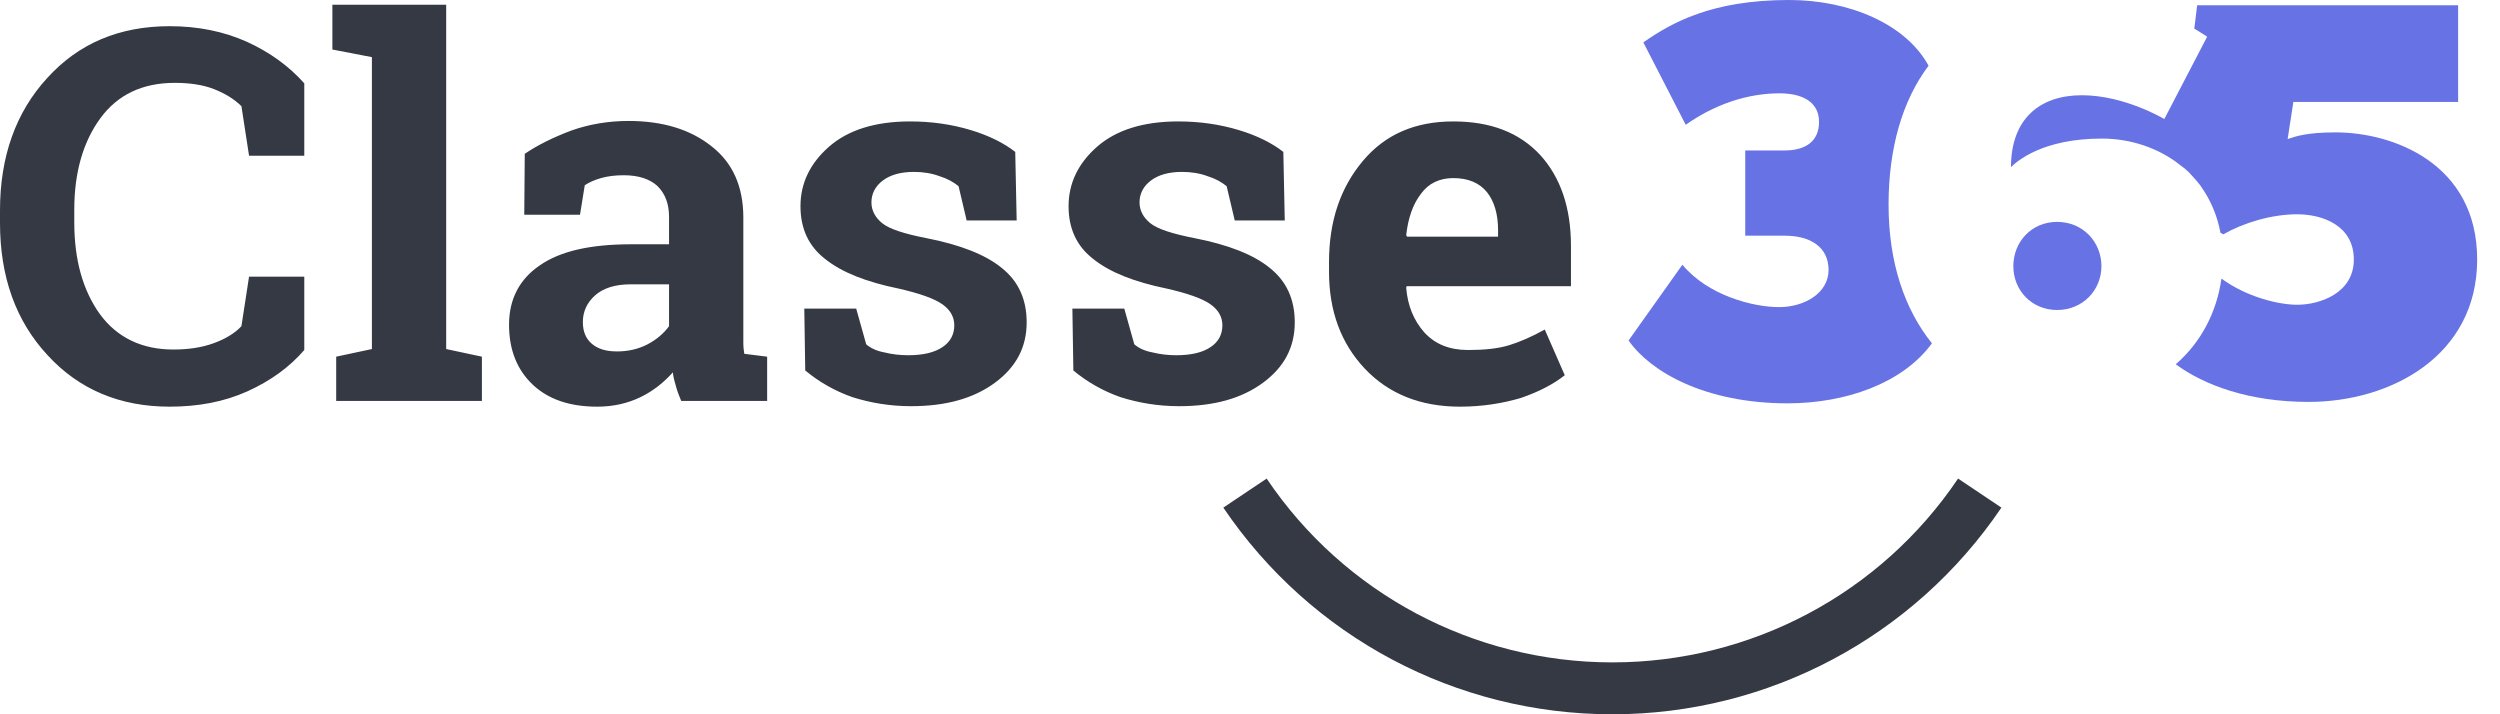 <?xml version="1.0" ?>
<svg xmlns="http://www.w3.org/2000/svg" viewBox="0 0 105 30" fill="none">
	<path d="M12.78 6.54H10.46L10.14 4.46C9.84 4.16 9.44 3.92 8.981 3.74C8.52 3.56 7.96 3.48 7.34 3.48C5.98 3.48 4.94 3.98 4.22 4.96C3.5 5.94 3.12 7.22 3.12 8.8V9.34C3.12 10.92 3.48 12.2 4.2 13.2C4.92 14.18 5.96 14.68 7.28 14.68C7.9 14.68 8.46 14.6 8.96 14.42C9.46 14.24 9.86 14 10.14 13.7L10.46 11.62H12.78V14.7C12.16 15.42 11.36 16 10.38 16.441C9.4 16.88 8.32 17.08 7.12 17.08C5.04 17.08 3.32 16.36 2 14.92C0.66 13.48 0 11.62 0 9.36V8.84C0 6.58 0.66 4.72 1.98 3.28C3.3 1.82 5.02 1.1 7.12 1.1C8.32 1.1 9.4 1.32 10.38 1.76C11.34 2.2 12.14 2.781 12.78 3.5V6.54ZM13.96 2.08V0.2H18.74V14.66L20.24 14.98V16.84H14.12V14.98L15.62 14.66V2.4L13.96 2.08ZM28.62 16.86C28.54 16.66 28.46 16.48 28.4 16.26C28.34 16.041 28.28 15.86 28.26 15.64C27.88 16.06 27.44 16.42 26.9 16.68C26.36 16.941 25.76 17.08 25.081 17.08C23.94 17.08 23.04 16.78 22.38 16.16C21.72 15.54 21.38 14.7 21.38 13.64C21.38 12.56 21.82 11.72 22.68 11.14C23.54 10.54 24.82 10.26 26.5 10.26H28.1V9.12C28.1 8.56 27.94 8.14 27.62 7.82C27.3 7.52 26.82 7.36 26.2 7.36C25.84 7.36 25.519 7.4 25.24 7.48C24.96 7.56 24.74 7.661 24.56 7.78L24.36 9.02H22.019L22.04 6.46C22.6 6.08 23.26 5.76 24 5.481C24.74 5.22 25.54 5.08 26.4 5.08C27.84 5.08 29 5.44 29.88 6.14C30.78 6.84 31.22 7.84 31.22 9.14V14.42C31.22 14.58 31.24 14.72 31.26 14.86L32.22 14.98V16.84H28.62V16.86ZM25.92 14.76C26.38 14.76 26.82 14.66 27.2 14.46C27.58 14.26 27.881 14 28.1 13.7V11.941H26.5C25.84 11.941 25.34 12.1 25 12.4C24.66 12.7 24.48 13.081 24.48 13.52C24.48 13.92 24.6 14.22 24.86 14.441C25.12 14.66 25.46 14.76 25.92 14.76ZM42.7 9.26H40.6L40.26 7.82C40.04 7.64 39.781 7.5 39.46 7.4C39.14 7.28 38.78 7.22 38.38 7.22C37.84 7.22 37.4 7.34 37.08 7.581C36.76 7.82 36.6 8.14 36.6 8.5C36.6 8.84 36.76 9.14 37.06 9.38C37.36 9.62 37.98 9.82 38.9 10C40.34 10.28 41.4 10.7 42.081 11.26C42.78 11.82 43.12 12.58 43.12 13.54C43.12 14.58 42.68 15.42 41.78 16.08C40.88 16.74 39.72 17.06 38.26 17.06C37.38 17.06 36.56 16.92 35.8 16.68C35.06 16.42 34.4 16.041 33.82 15.56L33.78 12.96H35.96L36.38 14.46C36.56 14.62 36.82 14.741 37.14 14.8C37.46 14.88 37.8 14.92 38.14 14.92C38.78 14.92 39.26 14.8 39.58 14.58C39.92 14.36 40.08 14.04 40.08 13.66C40.08 13.32 39.92 13.02 39.58 12.78C39.24 12.54 38.62 12.32 37.74 12.12C36.38 11.841 35.36 11.44 34.66 10.88C33.96 10.341 33.62 9.6 33.62 8.66C33.62 7.7 34.02 6.86 34.82 6.16C35.62 5.46 36.76 5.1 38.22 5.1C39.12 5.1 39.96 5.22 40.76 5.46C41.56 5.7 42.18 6.02 42.64 6.38L42.7 9.26ZM53.96 9.26H51.86L51.519 7.82C51.3 7.64 51.04 7.5 50.72 7.4C50.4 7.28 50.04 7.22 49.64 7.22C49.1 7.22 48.66 7.34 48.34 7.581C48.02 7.82 47.86 8.14 47.86 8.5C47.86 8.84 48.019 9.14 48.32 9.38C48.62 9.62 49.24 9.82 50.16 10C51.6 10.28 52.66 10.7 53.34 11.26C54.04 11.82 54.38 12.58 54.38 13.54C54.38 14.58 53.94 15.42 53.04 16.08C52.14 16.74 50.98 17.06 49.52 17.06C48.64 17.06 47.82 16.92 47.06 16.68C46.32 16.42 45.66 16.041 45.081 15.56L45.04 12.96H47.22L47.64 14.46C47.82 14.62 48.08 14.741 48.4 14.8C48.719 14.88 49.06 14.92 49.4 14.92C50.04 14.92 50.52 14.8 50.84 14.58C51.181 14.36 51.34 14.04 51.34 13.66C51.34 13.32 51.181 13.02 50.84 12.78C50.5 12.54 49.88 12.32 49 12.12C47.64 11.841 46.62 11.44 45.92 10.88C45.22 10.341 44.88 9.6 44.88 8.66C44.88 7.7 45.28 6.86 46.08 6.16C46.88 5.46 48.02 5.1 49.48 5.1C50.38 5.1 51.22 5.22 52.02 5.46C52.82 5.7 53.44 6.02 53.9 6.38L53.96 9.26ZM61.319 17.08C59.66 17.08 58.319 16.541 57.319 15.48C56.319 14.42 55.819 13.06 55.819 11.42V11C55.819 9.28 56.3 7.88 57.24 6.76C58.18 5.64 59.44 5.1 61.04 5.1C62.6 5.1 63.8 5.56 64.68 6.5C65.54 7.44 65.98 8.72 65.98 10.32V12.02H59.08L59.06 12.08C59.12 12.841 59.38 13.46 59.82 13.96C60.28 14.46 60.88 14.7 61.66 14.7C62.36 14.7 62.92 14.64 63.38 14.5C63.84 14.36 64.34 14.14 64.88 13.841L65.72 15.76C65.24 16.14 64.62 16.46 63.86 16.72C63.1 16.941 62.259 17.08 61.319 17.08ZM61.04 7.48C60.46 7.48 60 7.7 59.68 8.14C59.34 8.58 59.14 9.161 59.06 9.88L59.1 9.94H62.919V9.66C62.919 9 62.76 8.46 62.46 8.08C62.14 7.68 61.66 7.48 61.04 7.48Z" fill="#353944"/>
	<path d="M67.719 30C61.159 30 55.059 26.76 51.379 21.32L53.199 20.1C56.459 24.94 61.899 27.82 67.719 27.82C73.539 27.82 78.979 24.94 82.239 20.1L84.059 21.32C80.379 26.76 74.26 30 67.719 30Z" fill="#353944"/>
	<path d="M81 2.76C80.041 1 77.66 0 75.141 0C71.88 0 70.2 0.96 69.02 1.78L70.8 5.24C72.341 4.16 73.78 3.92 74.741 3.92C75.7 3.92 76.4 4.28 76.4 5.12C76.4 5.96 75.8 6.319 74.96 6.319H73.3V9.899H74.96C76.041 9.899 76.8 10.379 76.8 11.34C76.8 12.299 75.8 12.899 74.721 12.899C73.641 12.899 71.741 12.419 70.66 11.119L68.4 14.3C69.32 15.619 71.621 16.94 75.081 16.94C77.48 16.94 79.9 16.12 81.141 14.419C80 13 79.32 11.04 79.32 8.6C79.32 6.22 79.9 4.22 81 2.76ZM86.4 9.319C85.32 9.319 84.56 10.16 84.56 11.181C84.56 12.181 85.32 13.02 86.4 13.02C87.48 13.02 88.26 12.18 88.26 11.18C88.26 10.16 87.48 9.319 86.4 9.319Z" fill="#6772E5"/>
	<path d="M98.101 5.56C96.901 5.56 96.441 5.72 96.081 5.84L96.321 4.28H103.241V0.22H92.281L92.161 1.2C92.361 1.32 92.541 1.44 92.701 1.54L91.921 3.04L90.901 5C90.901 5 89.241 4 87.441 4C85.661 4 84.461 5 84.461 7.02C84.701 6.78 85.781 5.82 88.281 5.82C89.462 5.82 90.661 6.2 91.601 6.96C91.661 7 91.701 7.04 91.761 7.08C91.881 7.18 92.001 7.3 92.101 7.42C92.161 7.48 92.201 7.54 92.261 7.6C92.321 7.68 92.401 7.76 92.461 7.86C92.841 8.4 93.121 9.04 93.261 9.78L93.381 9.84C94.221 9.36 95.401 9 96.481 9C97.561 9 98.861 9.48 98.861 10.9C98.861 12.32 97.421 12.8 96.481 12.8C95.721 12.8 94.361 12.481 93.301 11.7C93.101 13.12 92.441 14.381 91.381 15.3C92.581 16.18 94.461 16.88 96.961 16.88C100.421 16.88 104.041 14.94 104.041 10.9C104.041 6.86 100.501 5.56 98.101 5.56Z" fill="#6772E5"/>
</svg>